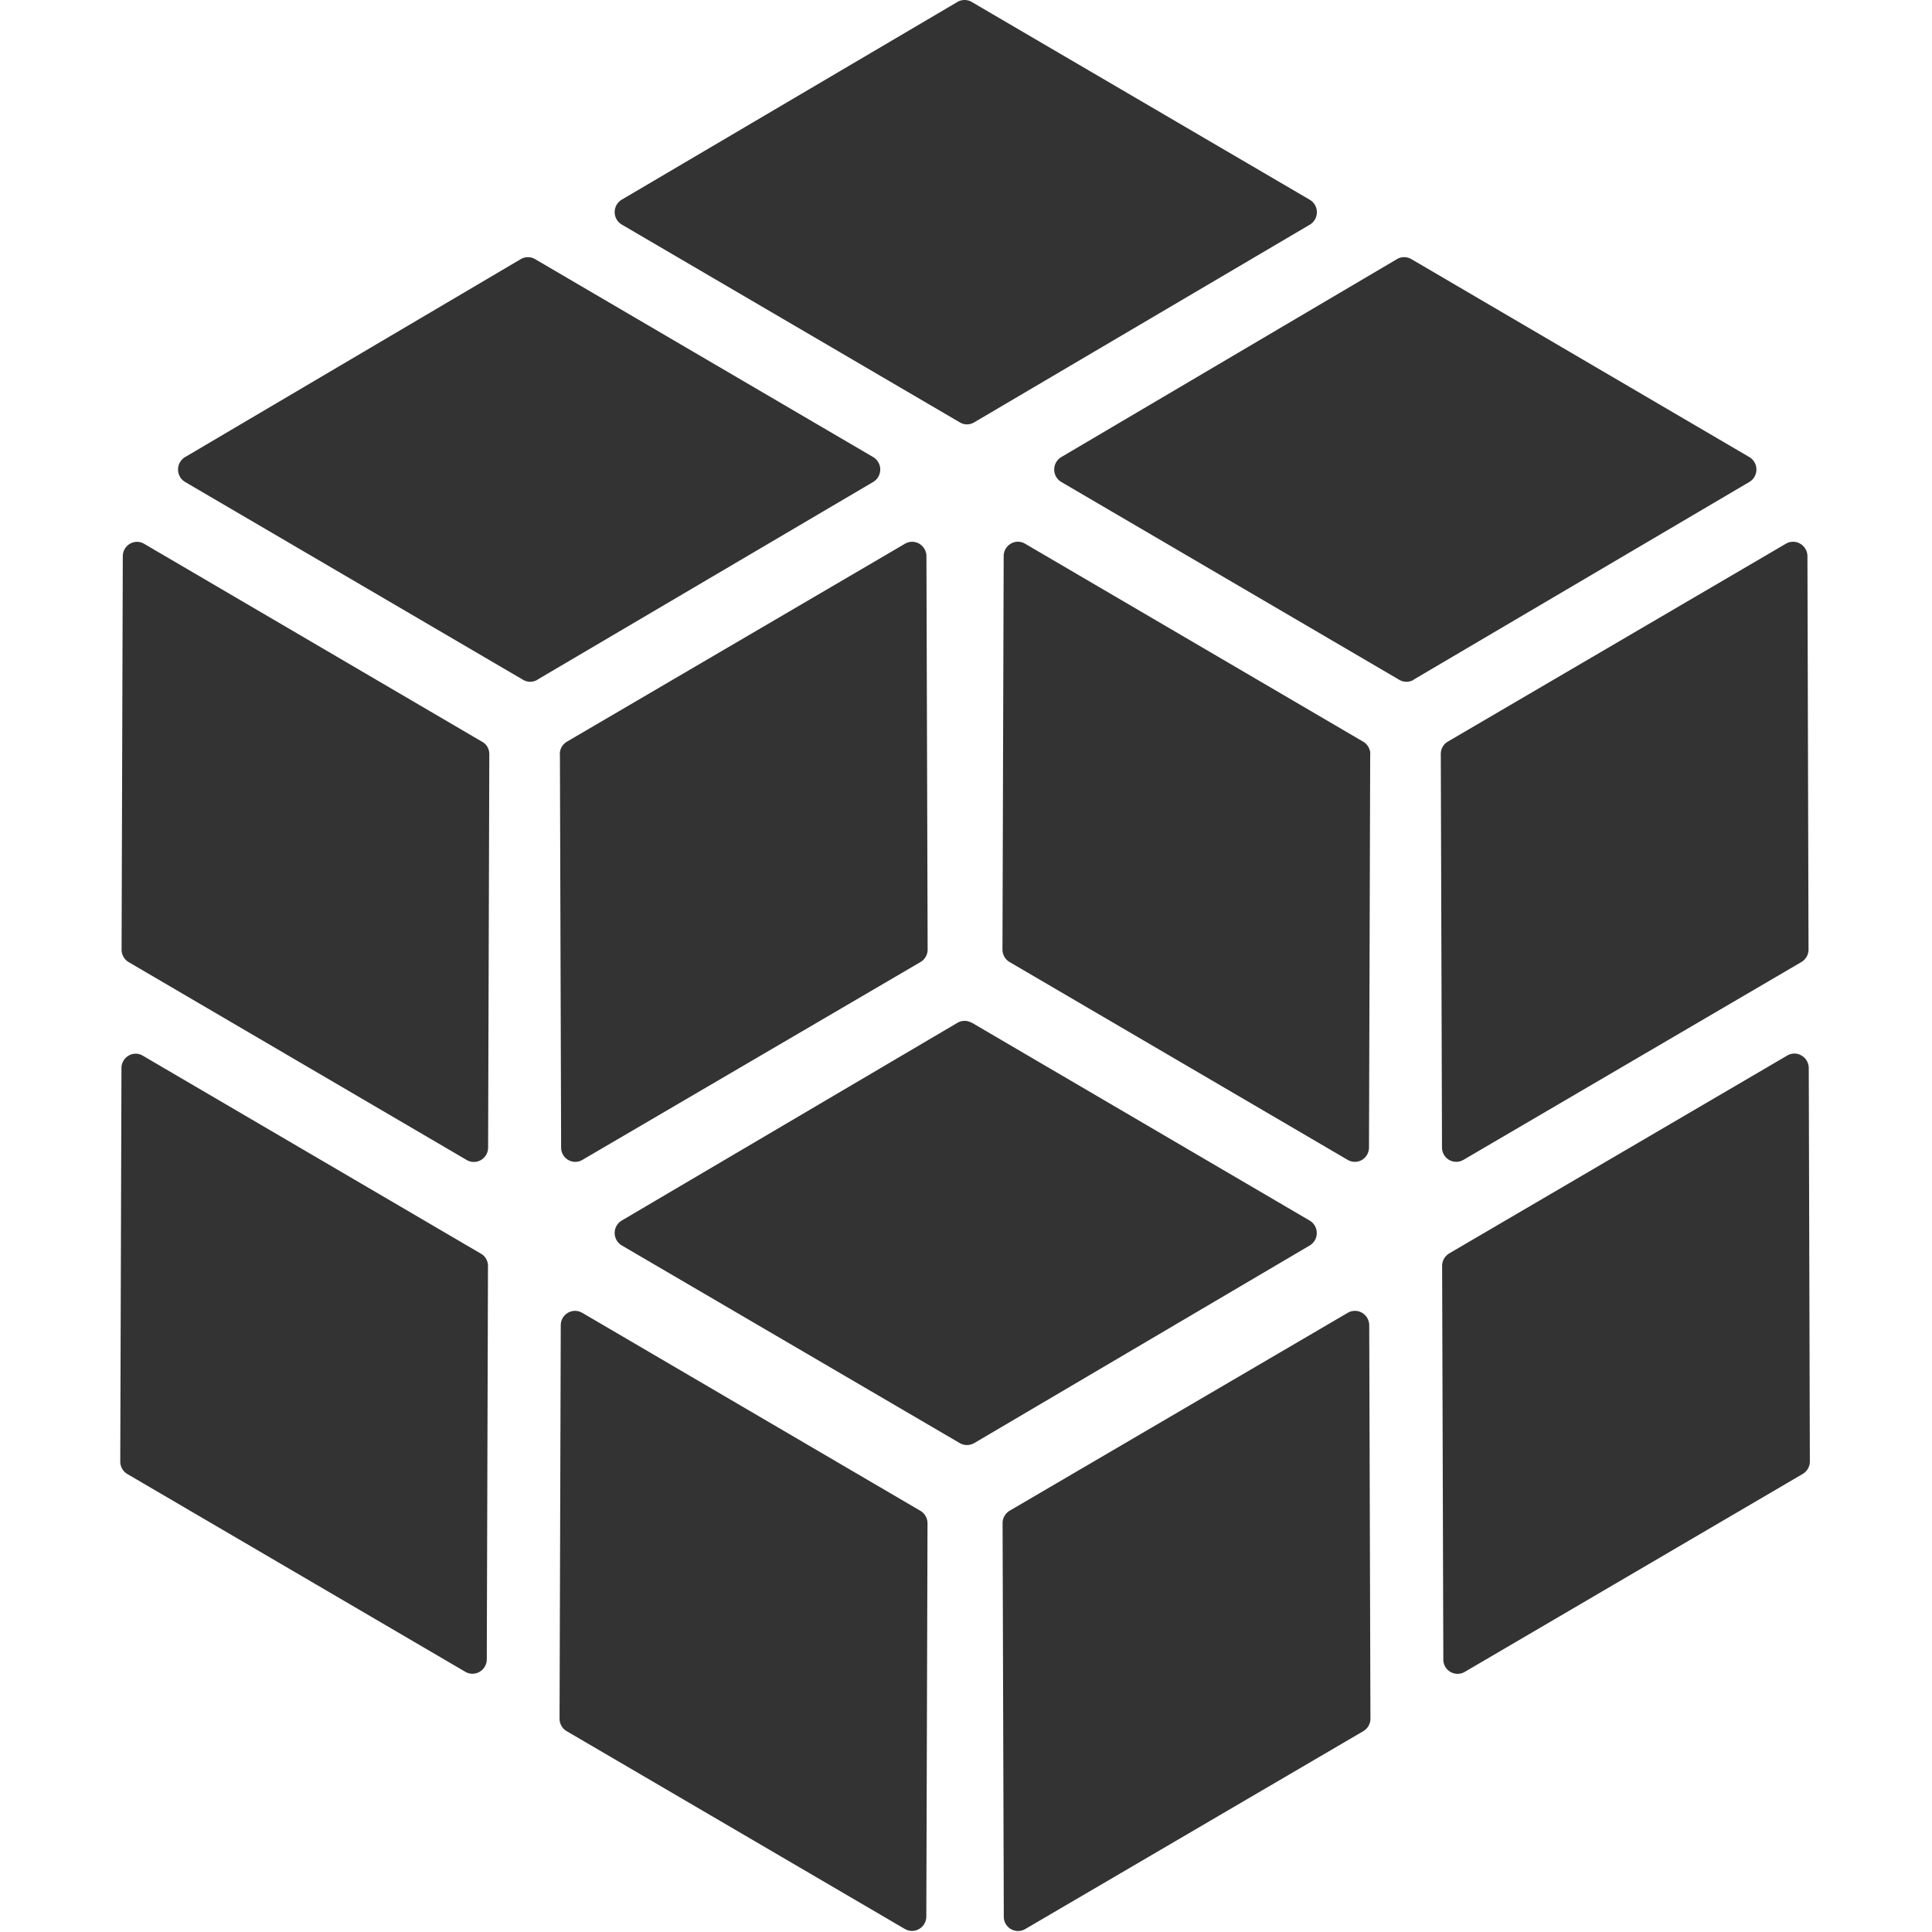 <?xml version="1.0" standalone="no"?><!DOCTYPE svg PUBLIC "-//W3C//DTD SVG 1.1//EN" "http://www.w3.org/Graphics/SVG/1.1/DTD/svg11.dtd"><svg t="1636474365150" class="icon" viewBox="0 0 1024 1024" version="1.1" xmlns="http://www.w3.org/2000/svg" p-id="4126" xmlns:xlink="http://www.w3.org/1999/xlink" width="200" height="200"><defs><style type="text/css"></style></defs><path d="M284.804 360.254l177.952-104.776a7.676 7.676 0 0 0 0-13.241l-179.168-104.904a7.484 7.484 0 0 0-7.548 0L98.153 242.238a7.676 7.676 0 0 0 0 13.241l179.104 104.84a7.484 7.484 0 0 0 7.548 0z m464.39 0l177.952-104.776a7.676 7.676 0 0 0 0-13.241l-179.104-104.904a7.484 7.484 0 0 0-7.612 0L562.543 242.238a7.676 7.676 0 0 0 0 13.241l179.104 104.84a7.484 7.484 0 0 0 7.612 0z m-22.964 39.403l-0.64 208.528a7.676 7.676 0 0 1-3.71 6.588 7.484 7.484 0 0 1-7.548 0L535.166 509.934a7.676 7.676 0 0 1-3.838-6.588l0.64-208.528c0-5.949 6.333-9.595 11.322-6.652l179.168 104.904a7.676 7.676 0 0 1 3.838 6.588z m-429.465 0l0.64 208.528c0 5.885 6.269 9.531 11.258 6.588L487.831 509.934a7.676 7.676 0 0 0 3.838-6.588l-0.64-208.528a7.676 7.676 0 0 0-3.838-6.652 7.484 7.484 0 0 0-7.484 0l-179.168 104.904a7.676 7.676 0 0 0-3.838 6.588z m422.685 295.265l2.495 0.896a7.676 7.676 0 0 1 3.774 6.588l0.64 208.528a7.676 7.676 0 0 1-3.838 6.652l-179.104 104.84a7.548 7.548 0 0 1-11.386-6.588l-0.64-208.528a7.676 7.676 0 0 1 3.838-6.652l179.104-104.84a7.484 7.484 0 0 1 7.612 0z m-410.851 0.896l179.168 104.904a7.676 7.676 0 0 1 3.838 6.588l-0.64 208.528a7.676 7.676 0 0 1-3.838 6.588 7.484 7.484 0 0 1-7.484 0L300.412 917.587a7.676 7.676 0 0 1-3.838-6.588l0.64-208.528c0-5.949 6.333-9.595 11.322-6.652z m643.814-137.206l2.495 0.896a7.676 7.676 0 0 1 3.774 6.652L959.258 774.624a7.676 7.676 0 0 1-3.774 6.588l-179.104 104.904a7.548 7.548 0 0 1-11.386-6.652l-0.64-208.528c0-2.751 1.471-5.245 3.838-6.652l179.104-104.84a7.484 7.484 0 0 1 7.612 0zM75.637 559.507l179.168 104.904c2.367 1.279 3.838 3.838 3.838 6.588l-0.64 208.528a7.676 7.676 0 0 1-3.838 6.588 7.484 7.484 0 0 1-7.484 0L67.513 781.276A7.676 7.676 0 0 1 63.739 774.688l0.64-208.528c0-5.885 6.269-9.595 11.258-6.652z m436.885-18.358l2.559 0.896 179.104 104.904a7.676 7.676 0 0 1 0 13.177l-177.888 104.776a7.676 7.676 0 0 1-7.548 0L329.58 660.125a7.676 7.676 0 0 1 0-13.241l177.888-104.776a7.484 7.484 0 0 1 7.548 0z m439.188-253.944l2.431 0.959a7.676 7.676 0 0 1 3.838 6.652l0.576 208.528a7.676 7.676 0 0 1-3.838 6.588l-179.104 104.84a7.548 7.548 0 0 1-11.322-6.588l-0.64-208.528c0-2.751 1.407-5.309 3.838-6.652l179.104-104.84a7.484 7.484 0 0 1 7.548 0zM76.404 288.229l179.104 104.904c2.431 1.279 3.838 3.838 3.838 6.588l-0.64 208.528a7.676 7.676 0 0 1-3.774 6.588 7.484 7.484 0 0 1-7.548 0l-179.104-104.84a7.676 7.676 0 0 1-3.838-6.588l0.64-208.528c0-5.949 6.269-9.595 11.322-6.652zM512.586 0.128l2.431 0.896 179.168 104.84a7.676 7.676 0 0 1 0 13.241L516.296 223.88a7.356 7.356 0 0 1-7.548 0L329.58 119.04a7.676 7.676 0 0 1 0-13.241L507.469 1.023a7.484 7.484 0 0 1 7.548 0z" fill="#333333" p-id="4127"></path></svg>